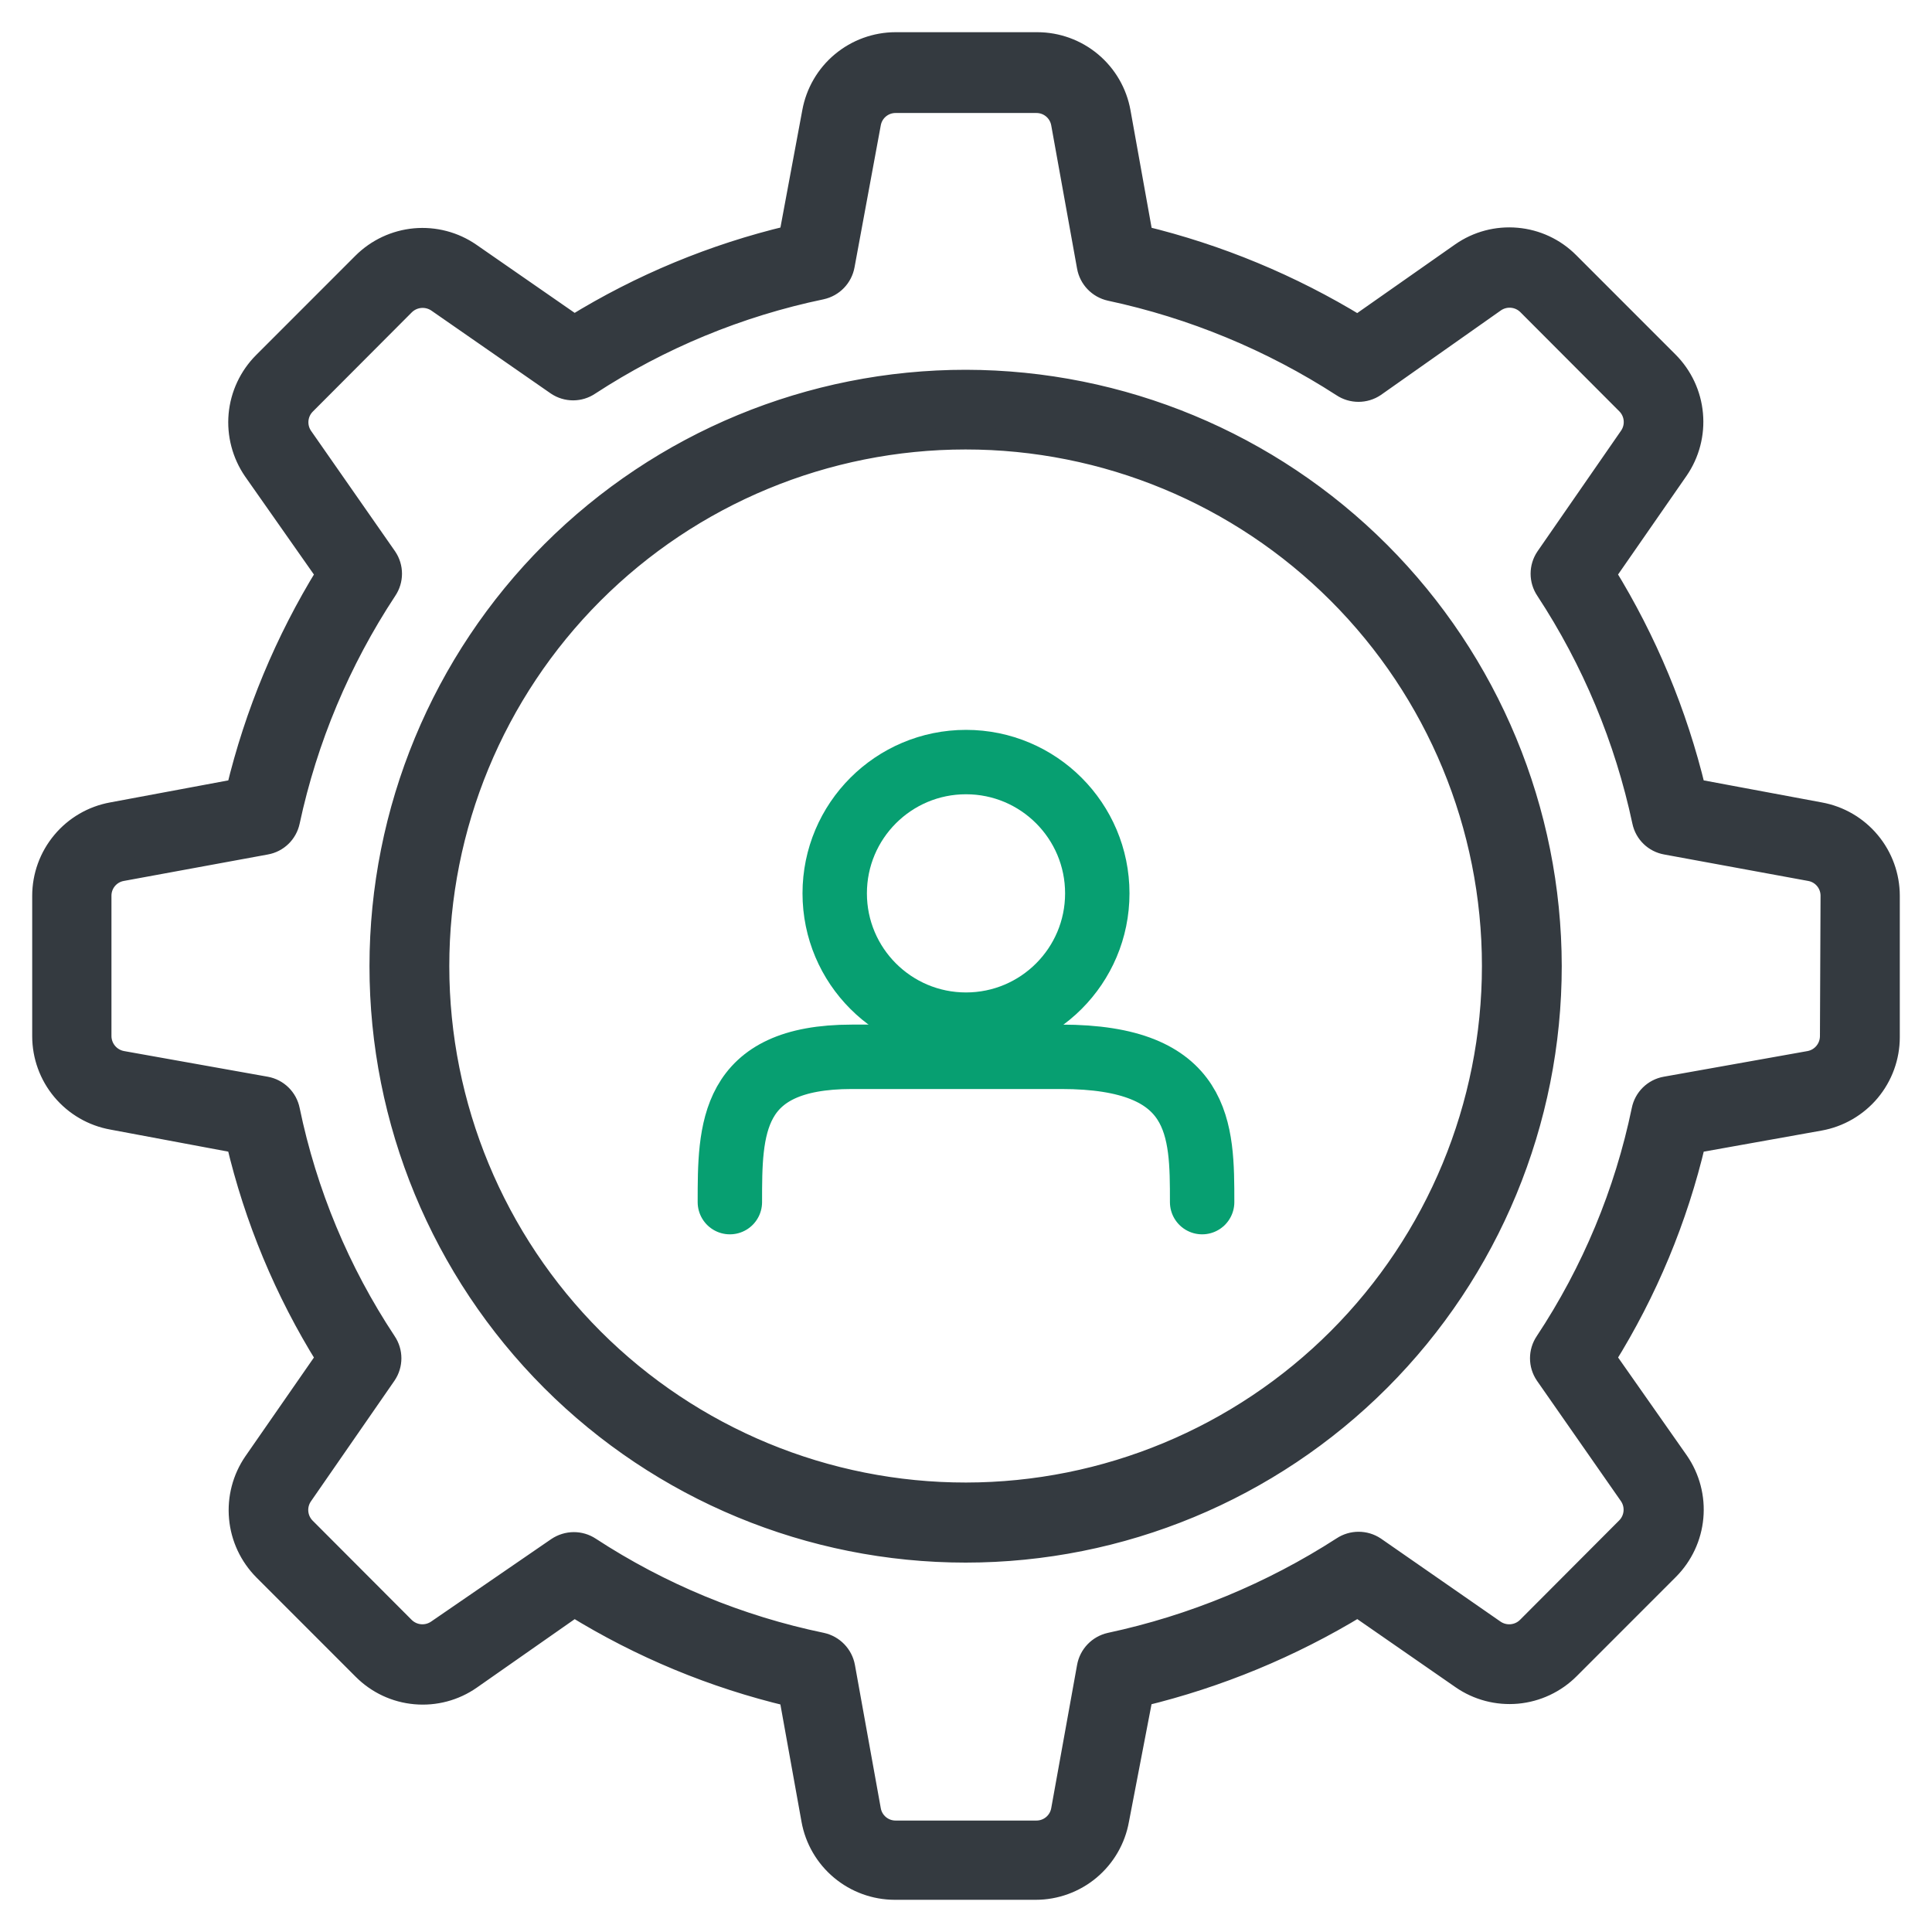 <svg width="45" height="45" viewBox="0 0 45 45" fill="none" xmlns="http://www.w3.org/2000/svg">
<path d="M22.5 8.863C18.883 8.861 15.413 10.296 12.854 12.854C10.295 15.411 8.857 18.881 8.856 22.5C8.854 26.119 10.291 29.589 12.848 32.149C15.405 34.708 18.874 36.146 22.491 36.146C26.108 36.146 29.577 34.708 32.134 32.149C34.691 29.589 36.127 26.119 36.126 22.5C36.121 18.886 34.684 15.42 32.13 12.864C29.576 10.308 26.113 8.869 22.5 8.863ZM22.5 34.781C19.244 34.784 16.12 33.492 13.816 31.19C11.512 28.887 10.216 25.764 10.215 22.506C10.213 19.248 11.506 16.124 13.807 13.819C16.109 11.515 19.231 10.22 22.488 10.219C25.744 10.218 28.867 11.512 31.17 13.815C33.473 16.118 34.767 19.242 34.767 22.5C34.766 25.756 33.473 28.877 31.173 31.18C28.873 33.482 25.754 34.778 22.5 34.781ZM42.389 18.936L39.479 18.393C39.052 16.62 38.347 14.925 37.39 13.372L39.078 10.94C39.338 10.562 39.458 10.104 39.416 9.646C39.375 9.188 39.174 8.76 38.85 8.435L36.536 6.12C36.213 5.795 35.785 5.594 35.327 5.554C34.87 5.513 34.413 5.634 34.037 5.897L31.623 7.59C30.069 6.64 28.376 5.937 26.606 5.509L26.085 2.611C26.004 2.159 25.767 1.751 25.415 1.456C25.063 1.162 24.619 1 24.16 1H20.858C20.399 1.001 19.956 1.163 19.604 1.457C19.252 1.751 19.015 2.16 18.933 2.611L18.394 5.504C16.621 5.926 14.927 6.629 13.376 7.585L10.954 5.906C10.577 5.645 10.12 5.526 9.663 5.567C9.206 5.609 8.778 5.81 8.454 6.134L6.141 8.448C5.817 8.773 5.616 9.202 5.574 9.659C5.533 10.117 5.653 10.575 5.913 10.954L7.61 13.372C6.653 14.925 5.948 16.62 5.521 18.393L2.61 18.936C2.159 19.018 1.75 19.256 1.456 19.609C1.161 19.962 1 20.407 1 20.866V24.134C1 24.594 1.162 25.04 1.457 25.392C1.753 25.745 2.162 25.983 2.615 26.064L5.521 26.608C5.939 28.384 6.645 30.079 7.61 31.628L5.922 34.06C5.662 34.438 5.542 34.897 5.584 35.354C5.625 35.812 5.826 36.24 6.15 36.566L8.463 38.88C8.787 39.205 9.215 39.406 9.673 39.446C10.13 39.487 10.587 39.366 10.963 39.103L13.376 37.415C14.927 38.372 16.621 39.075 18.394 39.496L18.915 42.389C18.996 42.84 19.234 43.249 19.586 43.543C19.937 43.837 20.381 43.999 20.839 44H24.124C24.582 44 25.027 43.838 25.379 43.544C25.731 43.249 25.968 42.841 26.049 42.389L26.606 39.491C28.375 39.062 30.068 38.362 31.624 37.415L34.046 39.094C34.423 39.355 34.88 39.474 35.337 39.433C35.794 39.391 36.222 39.19 36.546 38.866L38.859 36.552C39.183 36.227 39.384 35.798 39.425 35.341C39.467 34.883 39.347 34.425 39.087 34.047L37.39 31.628C38.355 30.079 39.061 28.384 39.479 26.607L42.385 26.087C42.837 26.006 43.247 25.768 43.543 25.415C43.838 25.062 44 24.617 44 24.157V20.866C44 20.407 43.839 19.962 43.544 19.609C43.25 19.256 42.841 19.018 42.389 18.936ZM42.64 24.134C42.639 24.424 42.433 24.673 42.148 24.727L38.795 25.325C38.521 25.374 38.306 25.586 38.252 25.859C37.852 27.785 37.089 29.618 36.003 31.258C35.848 31.487 35.848 31.787 36.003 32.016L37.96 34.822C38.125 35.061 38.096 35.383 37.892 35.589L35.579 37.908C35.372 38.113 35.048 38.141 34.808 37.976L32.021 36.041C31.793 35.89 31.496 35.89 31.268 36.041C29.614 37.108 27.782 37.865 25.858 38.277C25.588 38.337 25.381 38.553 25.333 38.825L24.731 42.161C24.68 42.446 24.432 42.654 24.142 42.654H20.858C20.568 42.654 20.32 42.446 20.269 42.161L19.667 38.825C19.618 38.553 19.409 38.336 19.138 38.277C17.214 37.878 15.382 37.121 13.737 36.046C13.627 35.974 13.499 35.936 13.367 35.936C13.229 35.936 13.094 35.978 12.98 36.055L10.183 37.976C9.943 38.141 9.62 38.113 9.412 37.907L7.099 35.589C6.898 35.381 6.873 35.059 7.04 34.822L8.983 32.016C9.138 31.787 9.138 31.487 8.983 31.258C7.897 29.618 7.134 27.785 6.735 25.859C6.681 25.586 6.465 25.374 6.192 25.325L2.843 24.727C2.557 24.674 2.348 24.425 2.346 24.134V20.866C2.344 20.575 2.552 20.324 2.839 20.273L6.192 19.657C6.463 19.61 6.678 19.402 6.735 19.132C7.147 17.21 7.915 15.383 8.997 13.742C9.152 13.513 9.152 13.213 8.997 12.984L7.04 10.178C6.875 9.939 6.904 9.617 7.108 9.411L9.421 7.092C9.628 6.893 9.945 6.866 10.183 7.024L12.97 8.959C13.199 9.114 13.499 9.114 13.727 8.959C15.373 7.885 17.205 7.128 19.129 6.727C19.4 6.669 19.609 6.453 19.658 6.18L20.269 2.875C20.32 2.59 20.568 2.382 20.858 2.382H24.142C24.432 2.382 24.68 2.59 24.731 2.875L25.333 6.212C25.381 6.483 25.588 6.699 25.858 6.759C27.78 7.17 29.612 7.927 31.263 8.995C31.492 9.148 31.791 9.148 32.02 8.995L34.817 7.024C35.057 6.859 35.381 6.887 35.588 7.093L37.901 9.411C38.102 9.619 38.127 9.941 37.96 10.178L36.017 12.984C35.862 13.213 35.862 13.513 36.017 13.742C37.094 15.383 37.857 17.211 38.266 19.132C38.322 19.402 38.537 19.61 38.809 19.657L42.161 20.273C42.448 20.324 42.656 20.575 42.654 20.866L42.64 24.134Z" fill="#343A40" stroke="#343A40" stroke-width="0.5"/>
<path d="M17 28C17 26.308 17 24.615 19.843 24.615C21.793 24.615 23.905 24.615 24.717 24.615C28 24.615 28 26.308 28 28" stroke="#079F71" stroke-width="1.5" stroke-linecap="round"/>
<circle cx="22.5" cy="20.808" r="3.058" stroke="#079F71" stroke-width="1.5"/>
</svg>
